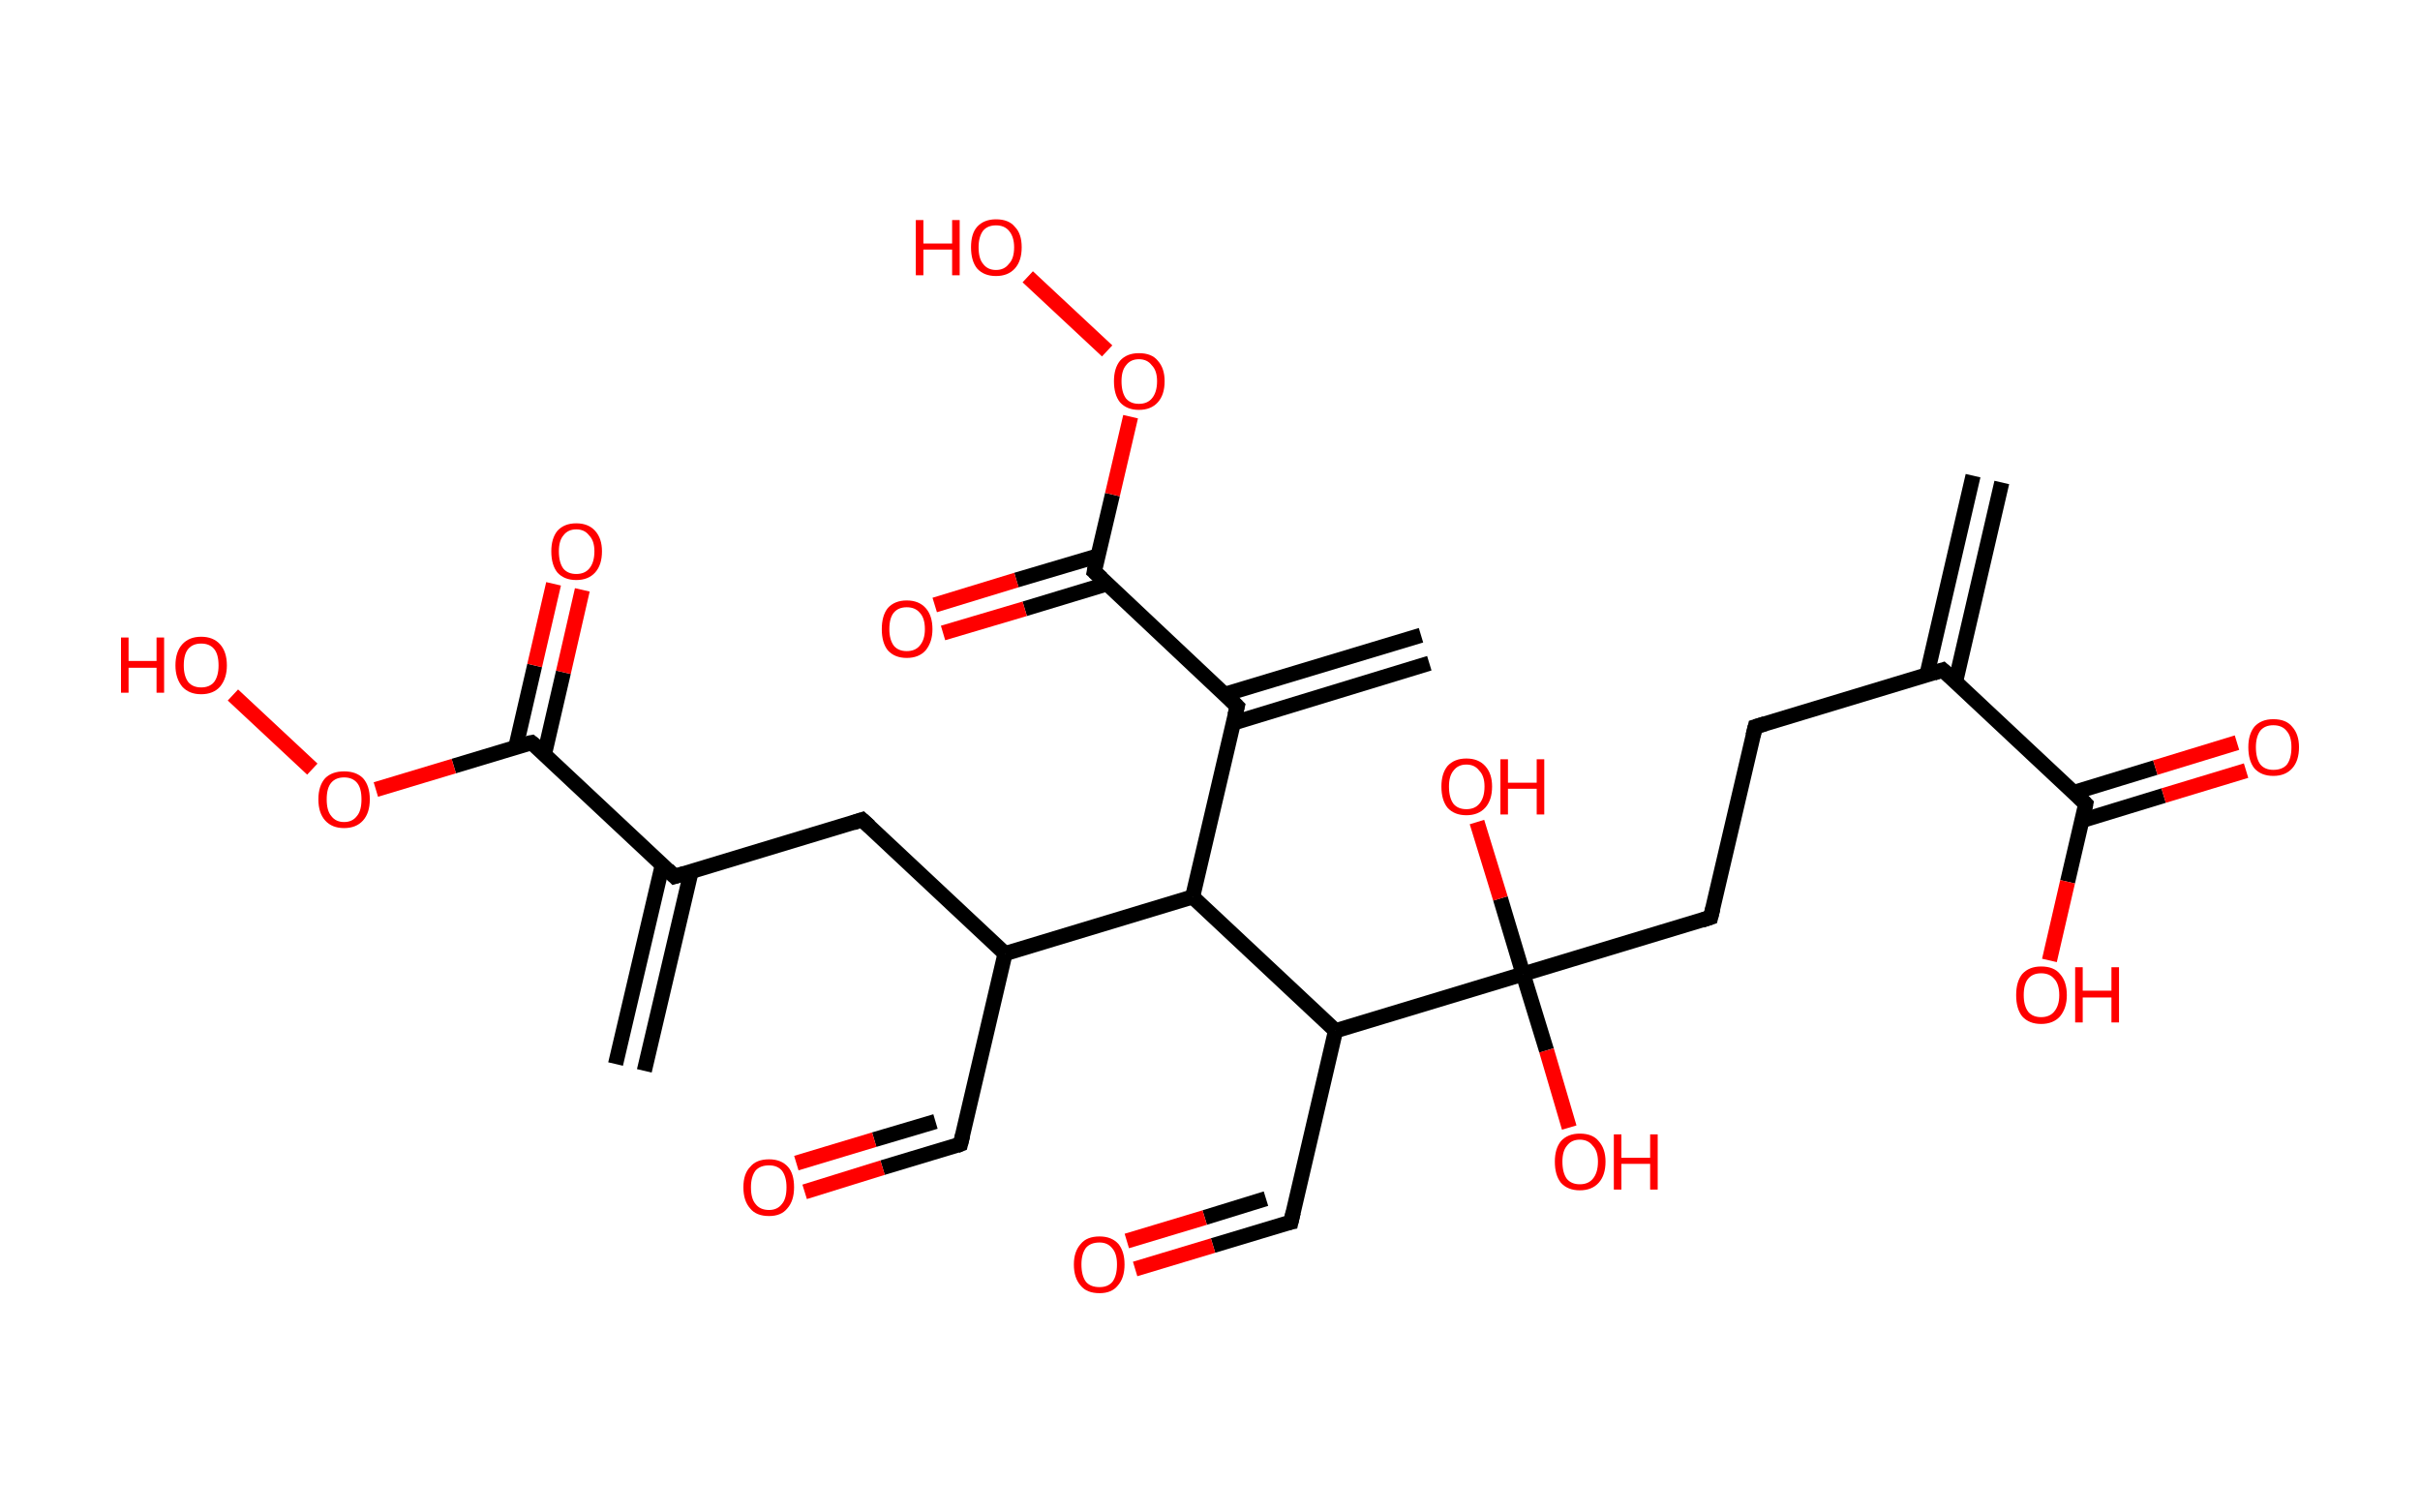 <?xml version='1.0' encoding='ASCII' standalone='yes'?>
<svg xmlns="http://www.w3.org/2000/svg" xmlns:rdkit="http://www.rdkit.org/xml" xmlns:xlink="http://www.w3.org/1999/xlink" version="1.1" baseProfile="full" xml:space="preserve" width="320px" height="200px" viewBox="0 0 320 200">
<!-- END OF HEADER -->
<rect style="opacity:1.0;fill:#FFFFFF;stroke:none" width="320.0" height="200.0" x="0.0" y="0.0"> </rect>
<path class="bond-0 atom-0 atom-1" d="M 264.7,63.8 L 258.6,90.1" style="fill:none;fill-rule:evenodd;stroke:#000000;stroke-width:2.0px;stroke-linecap:butt;stroke-linejoin:miter;stroke-opacity:1"/>
<path class="bond-0 atom-0 atom-1" d="M 260.9,62.9 L 254.8,89.2" style="fill:none;fill-rule:evenodd;stroke:#000000;stroke-width:2.0px;stroke-linecap:butt;stroke-linejoin:miter;stroke-opacity:1"/>
<path class="bond-1 atom-1 atom-2" d="M 256.9,88.6 L 232.1,96.1" style="fill:none;fill-rule:evenodd;stroke:#000000;stroke-width:2.0px;stroke-linecap:butt;stroke-linejoin:miter;stroke-opacity:1"/>
<path class="bond-2 atom-2 atom-3" d="M 232.1,96.1 L 226.2,121.3" style="fill:none;fill-rule:evenodd;stroke:#000000;stroke-width:2.0px;stroke-linecap:butt;stroke-linejoin:miter;stroke-opacity:1"/>
<path class="bond-3 atom-3 atom-4" d="M 226.2,121.3 L 201.4,128.8" style="fill:none;fill-rule:evenodd;stroke:#000000;stroke-width:2.0px;stroke-linecap:butt;stroke-linejoin:miter;stroke-opacity:1"/>
<path class="bond-4 atom-4 atom-5" d="M 201.4,128.8 L 204.5,138.9" style="fill:none;fill-rule:evenodd;stroke:#000000;stroke-width:2.0px;stroke-linecap:butt;stroke-linejoin:miter;stroke-opacity:1"/>
<path class="bond-4 atom-4 atom-5" d="M 204.5,138.9 L 207.5,149.1" style="fill:none;fill-rule:evenodd;stroke:#FF0000;stroke-width:2.0px;stroke-linecap:butt;stroke-linejoin:miter;stroke-opacity:1"/>
<path class="bond-5 atom-4 atom-6" d="M 201.4,128.8 L 198.4,118.8" style="fill:none;fill-rule:evenodd;stroke:#000000;stroke-width:2.0px;stroke-linecap:butt;stroke-linejoin:miter;stroke-opacity:1"/>
<path class="bond-5 atom-4 atom-6" d="M 198.4,118.8 L 195.3,108.7" style="fill:none;fill-rule:evenodd;stroke:#FF0000;stroke-width:2.0px;stroke-linecap:butt;stroke-linejoin:miter;stroke-opacity:1"/>
<path class="bond-6 atom-4 atom-7" d="M 201.4,128.8 L 176.6,136.3" style="fill:none;fill-rule:evenodd;stroke:#000000;stroke-width:2.0px;stroke-linecap:butt;stroke-linejoin:miter;stroke-opacity:1"/>
<path class="bond-7 atom-7 atom-8" d="M 176.6,136.3 L 170.7,161.6" style="fill:none;fill-rule:evenodd;stroke:#000000;stroke-width:2.0px;stroke-linecap:butt;stroke-linejoin:miter;stroke-opacity:1"/>
<path class="bond-8 atom-8 atom-9" d="M 170.7,161.6 L 160.4,164.7" style="fill:none;fill-rule:evenodd;stroke:#000000;stroke-width:2.0px;stroke-linecap:butt;stroke-linejoin:miter;stroke-opacity:1"/>
<path class="bond-8 atom-8 atom-9" d="M 160.4,164.7 L 150.1,167.8" style="fill:none;fill-rule:evenodd;stroke:#FF0000;stroke-width:2.0px;stroke-linecap:butt;stroke-linejoin:miter;stroke-opacity:1"/>
<path class="bond-8 atom-8 atom-9" d="M 167.4,158.5 L 159.3,161.0" style="fill:none;fill-rule:evenodd;stroke:#000000;stroke-width:2.0px;stroke-linecap:butt;stroke-linejoin:miter;stroke-opacity:1"/>
<path class="bond-8 atom-8 atom-9" d="M 159.3,161.0 L 149.0,164.1" style="fill:none;fill-rule:evenodd;stroke:#FF0000;stroke-width:2.0px;stroke-linecap:butt;stroke-linejoin:miter;stroke-opacity:1"/>
<path class="bond-9 atom-7 atom-10" d="M 176.6,136.3 L 157.7,118.6" style="fill:none;fill-rule:evenodd;stroke:#000000;stroke-width:2.0px;stroke-linecap:butt;stroke-linejoin:miter;stroke-opacity:1"/>
<path class="bond-10 atom-10 atom-11" d="M 157.7,118.6 L 163.6,93.4" style="fill:none;fill-rule:evenodd;stroke:#000000;stroke-width:2.0px;stroke-linecap:butt;stroke-linejoin:miter;stroke-opacity:1"/>
<path class="bond-11 atom-11 atom-12" d="M 163.1,95.6 L 189.0,87.7" style="fill:none;fill-rule:evenodd;stroke:#000000;stroke-width:2.0px;stroke-linecap:butt;stroke-linejoin:miter;stroke-opacity:1"/>
<path class="bond-11 atom-11 atom-12" d="M 162.0,91.8 L 187.9,84.0" style="fill:none;fill-rule:evenodd;stroke:#000000;stroke-width:2.0px;stroke-linecap:butt;stroke-linejoin:miter;stroke-opacity:1"/>
<path class="bond-12 atom-11 atom-13" d="M 163.6,93.4 L 144.7,75.6" style="fill:none;fill-rule:evenodd;stroke:#000000;stroke-width:2.0px;stroke-linecap:butt;stroke-linejoin:miter;stroke-opacity:1"/>
<path class="bond-13 atom-13 atom-14" d="M 145.2,73.5 L 134.4,76.7" style="fill:none;fill-rule:evenodd;stroke:#000000;stroke-width:2.0px;stroke-linecap:butt;stroke-linejoin:miter;stroke-opacity:1"/>
<path class="bond-13 atom-13 atom-14" d="M 134.4,76.7 L 123.6,80.0" style="fill:none;fill-rule:evenodd;stroke:#FF0000;stroke-width:2.0px;stroke-linecap:butt;stroke-linejoin:miter;stroke-opacity:1"/>
<path class="bond-13 atom-13 atom-14" d="M 146.4,77.2 L 135.5,80.5" style="fill:none;fill-rule:evenodd;stroke:#000000;stroke-width:2.0px;stroke-linecap:butt;stroke-linejoin:miter;stroke-opacity:1"/>
<path class="bond-13 atom-13 atom-14" d="M 135.5,80.5 L 124.7,83.7" style="fill:none;fill-rule:evenodd;stroke:#FF0000;stroke-width:2.0px;stroke-linecap:butt;stroke-linejoin:miter;stroke-opacity:1"/>
<path class="bond-14 atom-13 atom-15" d="M 144.7,75.6 L 147.1,65.4" style="fill:none;fill-rule:evenodd;stroke:#000000;stroke-width:2.0px;stroke-linecap:butt;stroke-linejoin:miter;stroke-opacity:1"/>
<path class="bond-14 atom-13 atom-15" d="M 147.1,65.4 L 149.5,55.1" style="fill:none;fill-rule:evenodd;stroke:#FF0000;stroke-width:2.0px;stroke-linecap:butt;stroke-linejoin:miter;stroke-opacity:1"/>
<path class="bond-15 atom-15 atom-16" d="M 146.4,46.4 L 135.9,36.6" style="fill:none;fill-rule:evenodd;stroke:#FF0000;stroke-width:2.0px;stroke-linecap:butt;stroke-linejoin:miter;stroke-opacity:1"/>
<path class="bond-16 atom-10 atom-17" d="M 157.7,118.6 L 132.9,126.1" style="fill:none;fill-rule:evenodd;stroke:#000000;stroke-width:2.0px;stroke-linecap:butt;stroke-linejoin:miter;stroke-opacity:1"/>
<path class="bond-17 atom-17 atom-18" d="M 132.9,126.1 L 127.0,151.3" style="fill:none;fill-rule:evenodd;stroke:#000000;stroke-width:2.0px;stroke-linecap:butt;stroke-linejoin:miter;stroke-opacity:1"/>
<path class="bond-18 atom-18 atom-19" d="M 127.0,151.3 L 116.7,154.4" style="fill:none;fill-rule:evenodd;stroke:#000000;stroke-width:2.0px;stroke-linecap:butt;stroke-linejoin:miter;stroke-opacity:1"/>
<path class="bond-18 atom-18 atom-19" d="M 116.7,154.4 L 106.4,157.6" style="fill:none;fill-rule:evenodd;stroke:#FF0000;stroke-width:2.0px;stroke-linecap:butt;stroke-linejoin:miter;stroke-opacity:1"/>
<path class="bond-18 atom-18 atom-19" d="M 123.7,148.3 L 115.6,150.7" style="fill:none;fill-rule:evenodd;stroke:#000000;stroke-width:2.0px;stroke-linecap:butt;stroke-linejoin:miter;stroke-opacity:1"/>
<path class="bond-18 atom-18 atom-19" d="M 115.6,150.7 L 105.3,153.8" style="fill:none;fill-rule:evenodd;stroke:#FF0000;stroke-width:2.0px;stroke-linecap:butt;stroke-linejoin:miter;stroke-opacity:1"/>
<path class="bond-19 atom-17 atom-20" d="M 132.9,126.1 L 114.0,108.4" style="fill:none;fill-rule:evenodd;stroke:#000000;stroke-width:2.0px;stroke-linecap:butt;stroke-linejoin:miter;stroke-opacity:1"/>
<path class="bond-20 atom-20 atom-21" d="M 114.0,108.4 L 89.2,115.9" style="fill:none;fill-rule:evenodd;stroke:#000000;stroke-width:2.0px;stroke-linecap:butt;stroke-linejoin:miter;stroke-opacity:1"/>
<path class="bond-21 atom-21 atom-22" d="M 87.6,114.3 L 81.4,140.7" style="fill:none;fill-rule:evenodd;stroke:#000000;stroke-width:2.0px;stroke-linecap:butt;stroke-linejoin:miter;stroke-opacity:1"/>
<path class="bond-21 atom-21 atom-22" d="M 91.4,115.2 L 85.2,141.6" style="fill:none;fill-rule:evenodd;stroke:#000000;stroke-width:2.0px;stroke-linecap:butt;stroke-linejoin:miter;stroke-opacity:1"/>
<path class="bond-22 atom-21 atom-23" d="M 89.2,115.9 L 70.3,98.2" style="fill:none;fill-rule:evenodd;stroke:#000000;stroke-width:2.0px;stroke-linecap:butt;stroke-linejoin:miter;stroke-opacity:1"/>
<path class="bond-23 atom-23 atom-24" d="M 72.0,99.7 L 74.5,88.9" style="fill:none;fill-rule:evenodd;stroke:#000000;stroke-width:2.0px;stroke-linecap:butt;stroke-linejoin:miter;stroke-opacity:1"/>
<path class="bond-23 atom-23 atom-24" d="M 74.5,88.9 L 77.0,78.0" style="fill:none;fill-rule:evenodd;stroke:#FF0000;stroke-width:2.0px;stroke-linecap:butt;stroke-linejoin:miter;stroke-opacity:1"/>
<path class="bond-23 atom-23 atom-24" d="M 68.2,98.8 L 70.7,88.0" style="fill:none;fill-rule:evenodd;stroke:#000000;stroke-width:2.0px;stroke-linecap:butt;stroke-linejoin:miter;stroke-opacity:1"/>
<path class="bond-23 atom-23 atom-24" d="M 70.7,88.0 L 73.2,77.2" style="fill:none;fill-rule:evenodd;stroke:#FF0000;stroke-width:2.0px;stroke-linecap:butt;stroke-linejoin:miter;stroke-opacity:1"/>
<path class="bond-24 atom-23 atom-25" d="M 70.3,98.2 L 60.0,101.3" style="fill:none;fill-rule:evenodd;stroke:#000000;stroke-width:2.0px;stroke-linecap:butt;stroke-linejoin:miter;stroke-opacity:1"/>
<path class="bond-24 atom-23 atom-25" d="M 60.0,101.3 L 49.7,104.4" style="fill:none;fill-rule:evenodd;stroke:#FF0000;stroke-width:2.0px;stroke-linecap:butt;stroke-linejoin:miter;stroke-opacity:1"/>
<path class="bond-25 atom-25 atom-26" d="M 41.3,101.7 L 30.8,91.9" style="fill:none;fill-rule:evenodd;stroke:#FF0000;stroke-width:2.0px;stroke-linecap:butt;stroke-linejoin:miter;stroke-opacity:1"/>
<path class="bond-26 atom-1 atom-27" d="M 256.9,88.6 L 275.8,106.3" style="fill:none;fill-rule:evenodd;stroke:#000000;stroke-width:2.0px;stroke-linecap:butt;stroke-linejoin:miter;stroke-opacity:1"/>
<path class="bond-27 atom-27 atom-28" d="M 275.3,108.5 L 286.1,105.2" style="fill:none;fill-rule:evenodd;stroke:#000000;stroke-width:2.0px;stroke-linecap:butt;stroke-linejoin:miter;stroke-opacity:1"/>
<path class="bond-27 atom-27 atom-28" d="M 286.1,105.2 L 297.0,101.9" style="fill:none;fill-rule:evenodd;stroke:#FF0000;stroke-width:2.0px;stroke-linecap:butt;stroke-linejoin:miter;stroke-opacity:1"/>
<path class="bond-27 atom-27 atom-28" d="M 274.2,104.8 L 285.0,101.5" style="fill:none;fill-rule:evenodd;stroke:#000000;stroke-width:2.0px;stroke-linecap:butt;stroke-linejoin:miter;stroke-opacity:1"/>
<path class="bond-27 atom-27 atom-28" d="M 285.0,101.5 L 295.8,98.2" style="fill:none;fill-rule:evenodd;stroke:#FF0000;stroke-width:2.0px;stroke-linecap:butt;stroke-linejoin:miter;stroke-opacity:1"/>
<path class="bond-28 atom-27 atom-29" d="M 275.8,106.3 L 273.4,116.6" style="fill:none;fill-rule:evenodd;stroke:#000000;stroke-width:2.0px;stroke-linecap:butt;stroke-linejoin:miter;stroke-opacity:1"/>
<path class="bond-28 atom-27 atom-29" d="M 273.4,116.6 L 271.0,127.0" style="fill:none;fill-rule:evenodd;stroke:#FF0000;stroke-width:2.0px;stroke-linecap:butt;stroke-linejoin:miter;stroke-opacity:1"/>
<path d="M 255.7,89.0 L 256.9,88.6 L 257.9,89.5" style="fill:none;stroke:#000000;stroke-width:2.0px;stroke-linecap:butt;stroke-linejoin:miter;stroke-opacity:1;"/>
<path d="M 233.4,95.7 L 232.1,96.1 L 231.8,97.3" style="fill:none;stroke:#000000;stroke-width:2.0px;stroke-linecap:butt;stroke-linejoin:miter;stroke-opacity:1;"/>
<path d="M 226.5,120.1 L 226.2,121.3 L 225.0,121.7" style="fill:none;stroke:#000000;stroke-width:2.0px;stroke-linecap:butt;stroke-linejoin:miter;stroke-opacity:1;"/>
<path d="M 171.0,160.3 L 170.7,161.6 L 170.2,161.7" style="fill:none;stroke:#000000;stroke-width:2.0px;stroke-linecap:butt;stroke-linejoin:miter;stroke-opacity:1;"/>
<path d="M 163.3,94.6 L 163.6,93.4 L 162.7,92.5" style="fill:none;stroke:#000000;stroke-width:2.0px;stroke-linecap:butt;stroke-linejoin:miter;stroke-opacity:1;"/>
<path d="M 145.7,76.5 L 144.7,75.6 L 144.8,75.1" style="fill:none;stroke:#000000;stroke-width:2.0px;stroke-linecap:butt;stroke-linejoin:miter;stroke-opacity:1;"/>
<path d="M 127.3,150.1 L 127.0,151.3 L 126.5,151.5" style="fill:none;stroke:#000000;stroke-width:2.0px;stroke-linecap:butt;stroke-linejoin:miter;stroke-opacity:1;"/>
<path d="M 115.0,109.3 L 114.0,108.4 L 112.8,108.8" style="fill:none;stroke:#000000;stroke-width:2.0px;stroke-linecap:butt;stroke-linejoin:miter;stroke-opacity:1;"/>
<path d="M 90.5,115.5 L 89.2,115.9 L 88.3,115.0" style="fill:none;stroke:#000000;stroke-width:2.0px;stroke-linecap:butt;stroke-linejoin:miter;stroke-opacity:1;"/>
<path d="M 71.3,99.0 L 70.3,98.2 L 69.8,98.3" style="fill:none;stroke:#000000;stroke-width:2.0px;stroke-linecap:butt;stroke-linejoin:miter;stroke-opacity:1;"/>
<path d="M 274.9,105.4 L 275.8,106.3 L 275.7,106.8" style="fill:none;stroke:#000000;stroke-width:2.0px;stroke-linecap:butt;stroke-linejoin:miter;stroke-opacity:1;"/>
<path class="atom-5" d="M 205.6 153.6 Q 205.6 151.9, 206.4 150.9 Q 207.3 149.9, 208.9 149.9 Q 210.6 149.9, 211.4 150.9 Q 212.3 151.9, 212.3 153.6 Q 212.3 155.4, 211.4 156.4 Q 210.5 157.4, 208.9 157.4 Q 207.3 157.4, 206.4 156.4 Q 205.6 155.4, 205.6 153.6 M 208.9 156.6 Q 210.0 156.6, 210.6 155.9 Q 211.3 155.1, 211.3 153.6 Q 211.3 152.2, 210.6 151.5 Q 210.0 150.7, 208.9 150.7 Q 207.8 150.7, 207.2 151.5 Q 206.6 152.2, 206.6 153.6 Q 206.6 155.1, 207.2 155.9 Q 207.8 156.6, 208.9 156.6 " fill="#FF0000"/>
<path class="atom-5" d="M 213.4 150.0 L 214.4 150.0 L 214.4 153.1 L 218.2 153.1 L 218.2 150.0 L 219.2 150.0 L 219.2 157.3 L 218.2 157.3 L 218.2 153.9 L 214.4 153.9 L 214.4 157.3 L 213.4 157.3 L 213.4 150.0 " fill="#FF0000"/>
<path class="atom-6" d="M 190.6 104.0 Q 190.6 102.3, 191.4 101.3 Q 192.3 100.3, 193.9 100.3 Q 195.5 100.3, 196.4 101.3 Q 197.3 102.3, 197.3 104.0 Q 197.3 105.8, 196.4 106.8 Q 195.5 107.8, 193.9 107.8 Q 192.3 107.8, 191.4 106.8 Q 190.6 105.8, 190.6 104.0 M 193.9 107.0 Q 195.0 107.0, 195.6 106.3 Q 196.3 105.5, 196.3 104.0 Q 196.3 102.6, 195.6 101.9 Q 195.0 101.1, 193.9 101.1 Q 192.8 101.1, 192.2 101.9 Q 191.6 102.6, 191.6 104.0 Q 191.6 105.5, 192.2 106.3 Q 192.8 107.0, 193.9 107.0 " fill="#FF0000"/>
<path class="atom-6" d="M 198.4 100.4 L 199.4 100.4 L 199.4 103.5 L 203.2 103.5 L 203.2 100.4 L 204.2 100.4 L 204.2 107.7 L 203.2 107.7 L 203.2 104.3 L 199.4 104.3 L 199.4 107.7 L 198.4 107.7 L 198.4 100.4 " fill="#FF0000"/>
<path class="atom-9" d="M 142.0 167.2 Q 142.0 165.5, 142.9 164.5 Q 143.7 163.5, 145.4 163.5 Q 147.0 163.5, 147.9 164.5 Q 148.7 165.5, 148.7 167.2 Q 148.7 169.0, 147.8 170.0 Q 147.0 171.0, 145.4 171.0 Q 143.7 171.0, 142.9 170.0 Q 142.0 169.0, 142.0 167.2 M 145.4 170.2 Q 146.5 170.2, 147.1 169.5 Q 147.7 168.7, 147.7 167.2 Q 147.7 165.8, 147.1 165.1 Q 146.5 164.3, 145.4 164.3 Q 144.2 164.3, 143.6 165.0 Q 143.0 165.8, 143.0 167.2 Q 143.0 168.7, 143.6 169.5 Q 144.2 170.2, 145.4 170.2 " fill="#FF0000"/>
<path class="atom-14" d="M 116.6 83.2 Q 116.6 81.4, 117.4 80.4 Q 118.3 79.4, 119.9 79.4 Q 121.5 79.4, 122.4 80.4 Q 123.3 81.4, 123.3 83.2 Q 123.3 84.9, 122.4 86.0 Q 121.5 87.0, 119.9 87.0 Q 118.3 87.0, 117.4 86.0 Q 116.6 85.0, 116.6 83.2 M 119.9 86.1 Q 121.0 86.1, 121.6 85.4 Q 122.3 84.6, 122.3 83.2 Q 122.3 81.7, 121.6 81.0 Q 121.0 80.3, 119.9 80.3 Q 118.8 80.3, 118.2 81.0 Q 117.6 81.7, 117.6 83.2 Q 117.6 84.6, 118.2 85.4 Q 118.8 86.1, 119.9 86.1 " fill="#FF0000"/>
<path class="atom-15" d="M 147.3 50.4 Q 147.3 48.7, 148.1 47.7 Q 149.0 46.7, 150.6 46.7 Q 152.3 46.7, 153.1 47.7 Q 154.0 48.7, 154.0 50.4 Q 154.0 52.2, 153.1 53.2 Q 152.2 54.2, 150.6 54.2 Q 149.0 54.2, 148.1 53.2 Q 147.3 52.2, 147.3 50.4 M 150.6 53.4 Q 151.7 53.4, 152.3 52.7 Q 153.0 51.9, 153.0 50.4 Q 153.0 49.0, 152.3 48.3 Q 151.7 47.5, 150.6 47.5 Q 149.5 47.5, 148.9 48.3 Q 148.3 49.0, 148.3 50.4 Q 148.3 51.9, 148.9 52.7 Q 149.5 53.4, 150.6 53.4 " fill="#FF0000"/>
<path class="atom-16" d="M 121.1 29.1 L 122.1 29.1 L 122.1 32.2 L 125.9 32.2 L 125.9 29.1 L 126.9 29.1 L 126.9 36.4 L 125.9 36.4 L 125.9 33.0 L 122.1 33.0 L 122.1 36.4 L 121.1 36.4 L 121.1 29.1 " fill="#FF0000"/>
<path class="atom-16" d="M 128.4 32.7 Q 128.4 30.9, 129.2 30.0 Q 130.1 29.0, 131.7 29.0 Q 133.4 29.0, 134.2 30.0 Q 135.1 30.9, 135.1 32.7 Q 135.1 34.5, 134.2 35.5 Q 133.3 36.5, 131.7 36.5 Q 130.1 36.5, 129.2 35.5 Q 128.4 34.5, 128.4 32.7 M 131.7 35.7 Q 132.8 35.7, 133.4 34.9 Q 134.1 34.2, 134.1 32.7 Q 134.1 31.3, 133.4 30.5 Q 132.8 29.8, 131.7 29.8 Q 130.6 29.8, 130.0 30.5 Q 129.4 31.3, 129.4 32.7 Q 129.4 34.2, 130.0 34.9 Q 130.6 35.7, 131.7 35.7 " fill="#FF0000"/>
<path class="atom-19" d="M 98.3 157.0 Q 98.3 155.2, 99.2 154.3 Q 100.0 153.3, 101.7 153.3 Q 103.3 153.3, 104.2 154.3 Q 105.0 155.2, 105.0 157.0 Q 105.0 158.8, 104.1 159.8 Q 103.3 160.8, 101.7 160.8 Q 100.0 160.8, 99.2 159.8 Q 98.3 158.8, 98.3 157.0 M 101.7 160.0 Q 102.8 160.0, 103.4 159.2 Q 104.0 158.5, 104.0 157.0 Q 104.0 155.6, 103.4 154.8 Q 102.8 154.1, 101.7 154.1 Q 100.5 154.1, 99.9 154.8 Q 99.3 155.6, 99.3 157.0 Q 99.3 158.5, 99.9 159.2 Q 100.5 160.0, 101.7 160.0 " fill="#FF0000"/>
<path class="atom-24" d="M 72.9 72.9 Q 72.9 71.2, 73.7 70.2 Q 74.6 69.2, 76.2 69.2 Q 77.8 69.2, 78.7 70.2 Q 79.6 71.2, 79.6 72.9 Q 79.6 74.7, 78.7 75.7 Q 77.8 76.7, 76.2 76.7 Q 74.6 76.7, 73.7 75.7 Q 72.9 74.7, 72.9 72.9 M 76.2 75.9 Q 77.3 75.9, 77.9 75.2 Q 78.6 74.4, 78.6 72.9 Q 78.6 71.5, 77.9 70.8 Q 77.3 70.0, 76.2 70.0 Q 75.1 70.0, 74.5 70.8 Q 73.9 71.5, 73.9 72.9 Q 73.9 74.4, 74.5 75.2 Q 75.1 75.9, 76.2 75.9 " fill="#FF0000"/>
<path class="atom-25" d="M 42.1 105.7 Q 42.1 103.9, 43.0 102.9 Q 43.9 102.0, 45.5 102.0 Q 47.1 102.0, 48.0 102.9 Q 48.9 103.9, 48.9 105.7 Q 48.9 107.5, 48.0 108.5 Q 47.1 109.5, 45.5 109.5 Q 43.9 109.5, 43.0 108.5 Q 42.1 107.5, 42.1 105.7 M 45.5 108.7 Q 46.6 108.7, 47.2 107.9 Q 47.8 107.2, 47.8 105.7 Q 47.8 104.2, 47.2 103.5 Q 46.6 102.8, 45.5 102.8 Q 44.4 102.8, 43.8 103.5 Q 43.2 104.2, 43.2 105.7 Q 43.2 107.2, 43.8 107.9 Q 44.4 108.7, 45.5 108.7 " fill="#FF0000"/>
<path class="atom-26" d="M 16.0 84.3 L 17.0 84.3 L 17.0 87.4 L 20.7 87.4 L 20.7 84.3 L 21.7 84.3 L 21.7 91.6 L 20.7 91.6 L 20.7 88.3 L 17.0 88.3 L 17.0 91.6 L 16.0 91.6 L 16.0 84.3 " fill="#FF0000"/>
<path class="atom-26" d="M 23.2 88.0 Q 23.2 86.2, 24.1 85.2 Q 25.0 84.2, 26.6 84.2 Q 28.2 84.2, 29.1 85.2 Q 30.0 86.2, 30.0 88.0 Q 30.0 89.7, 29.1 90.8 Q 28.2 91.8, 26.6 91.8 Q 25.0 91.8, 24.1 90.8 Q 23.2 89.7, 23.2 88.0 M 26.6 90.9 Q 27.7 90.9, 28.3 90.2 Q 28.9 89.4, 28.9 88.0 Q 28.9 86.5, 28.3 85.8 Q 27.7 85.1, 26.6 85.1 Q 25.5 85.1, 24.9 85.8 Q 24.3 86.5, 24.3 88.0 Q 24.3 89.4, 24.9 90.2 Q 25.5 90.9, 26.6 90.9 " fill="#FF0000"/>
<path class="atom-28" d="M 297.3 98.8 Q 297.3 97.1, 298.1 96.1 Q 299.0 95.1, 300.6 95.1 Q 302.3 95.1, 303.1 96.1 Q 304.0 97.1, 304.0 98.8 Q 304.0 100.6, 303.1 101.6 Q 302.2 102.6, 300.6 102.6 Q 299.0 102.6, 298.1 101.6 Q 297.3 100.6, 297.3 98.8 M 300.6 101.8 Q 301.8 101.8, 302.4 101.1 Q 303.0 100.3, 303.0 98.8 Q 303.0 97.4, 302.4 96.7 Q 301.8 95.9, 300.6 95.9 Q 299.5 95.9, 298.9 96.6 Q 298.3 97.4, 298.3 98.8 Q 298.3 100.3, 298.9 101.1 Q 299.5 101.8, 300.6 101.8 " fill="#FF0000"/>
<path class="atom-29" d="M 266.6 131.6 Q 266.6 129.8, 267.4 128.8 Q 268.3 127.8, 269.9 127.8 Q 271.6 127.8, 272.4 128.8 Q 273.3 129.8, 273.3 131.6 Q 273.3 133.3, 272.4 134.4 Q 271.5 135.4, 269.9 135.4 Q 268.3 135.4, 267.4 134.4 Q 266.6 133.4, 266.6 131.6 M 269.9 134.5 Q 271.0 134.5, 271.6 133.8 Q 272.3 133.0, 272.3 131.6 Q 272.3 130.1, 271.6 129.4 Q 271.0 128.7, 269.9 128.7 Q 268.8 128.7, 268.2 129.4 Q 267.6 130.1, 267.6 131.6 Q 267.6 133.0, 268.2 133.8 Q 268.8 134.5, 269.9 134.5 " fill="#FF0000"/>
<path class="atom-29" d="M 274.4 127.9 L 275.4 127.9 L 275.4 131.0 L 279.2 131.0 L 279.2 127.9 L 280.2 127.9 L 280.2 135.2 L 279.2 135.2 L 279.2 131.9 L 275.4 131.9 L 275.4 135.2 L 274.4 135.2 L 274.4 127.9 " fill="#FF0000"/>
</svg>
